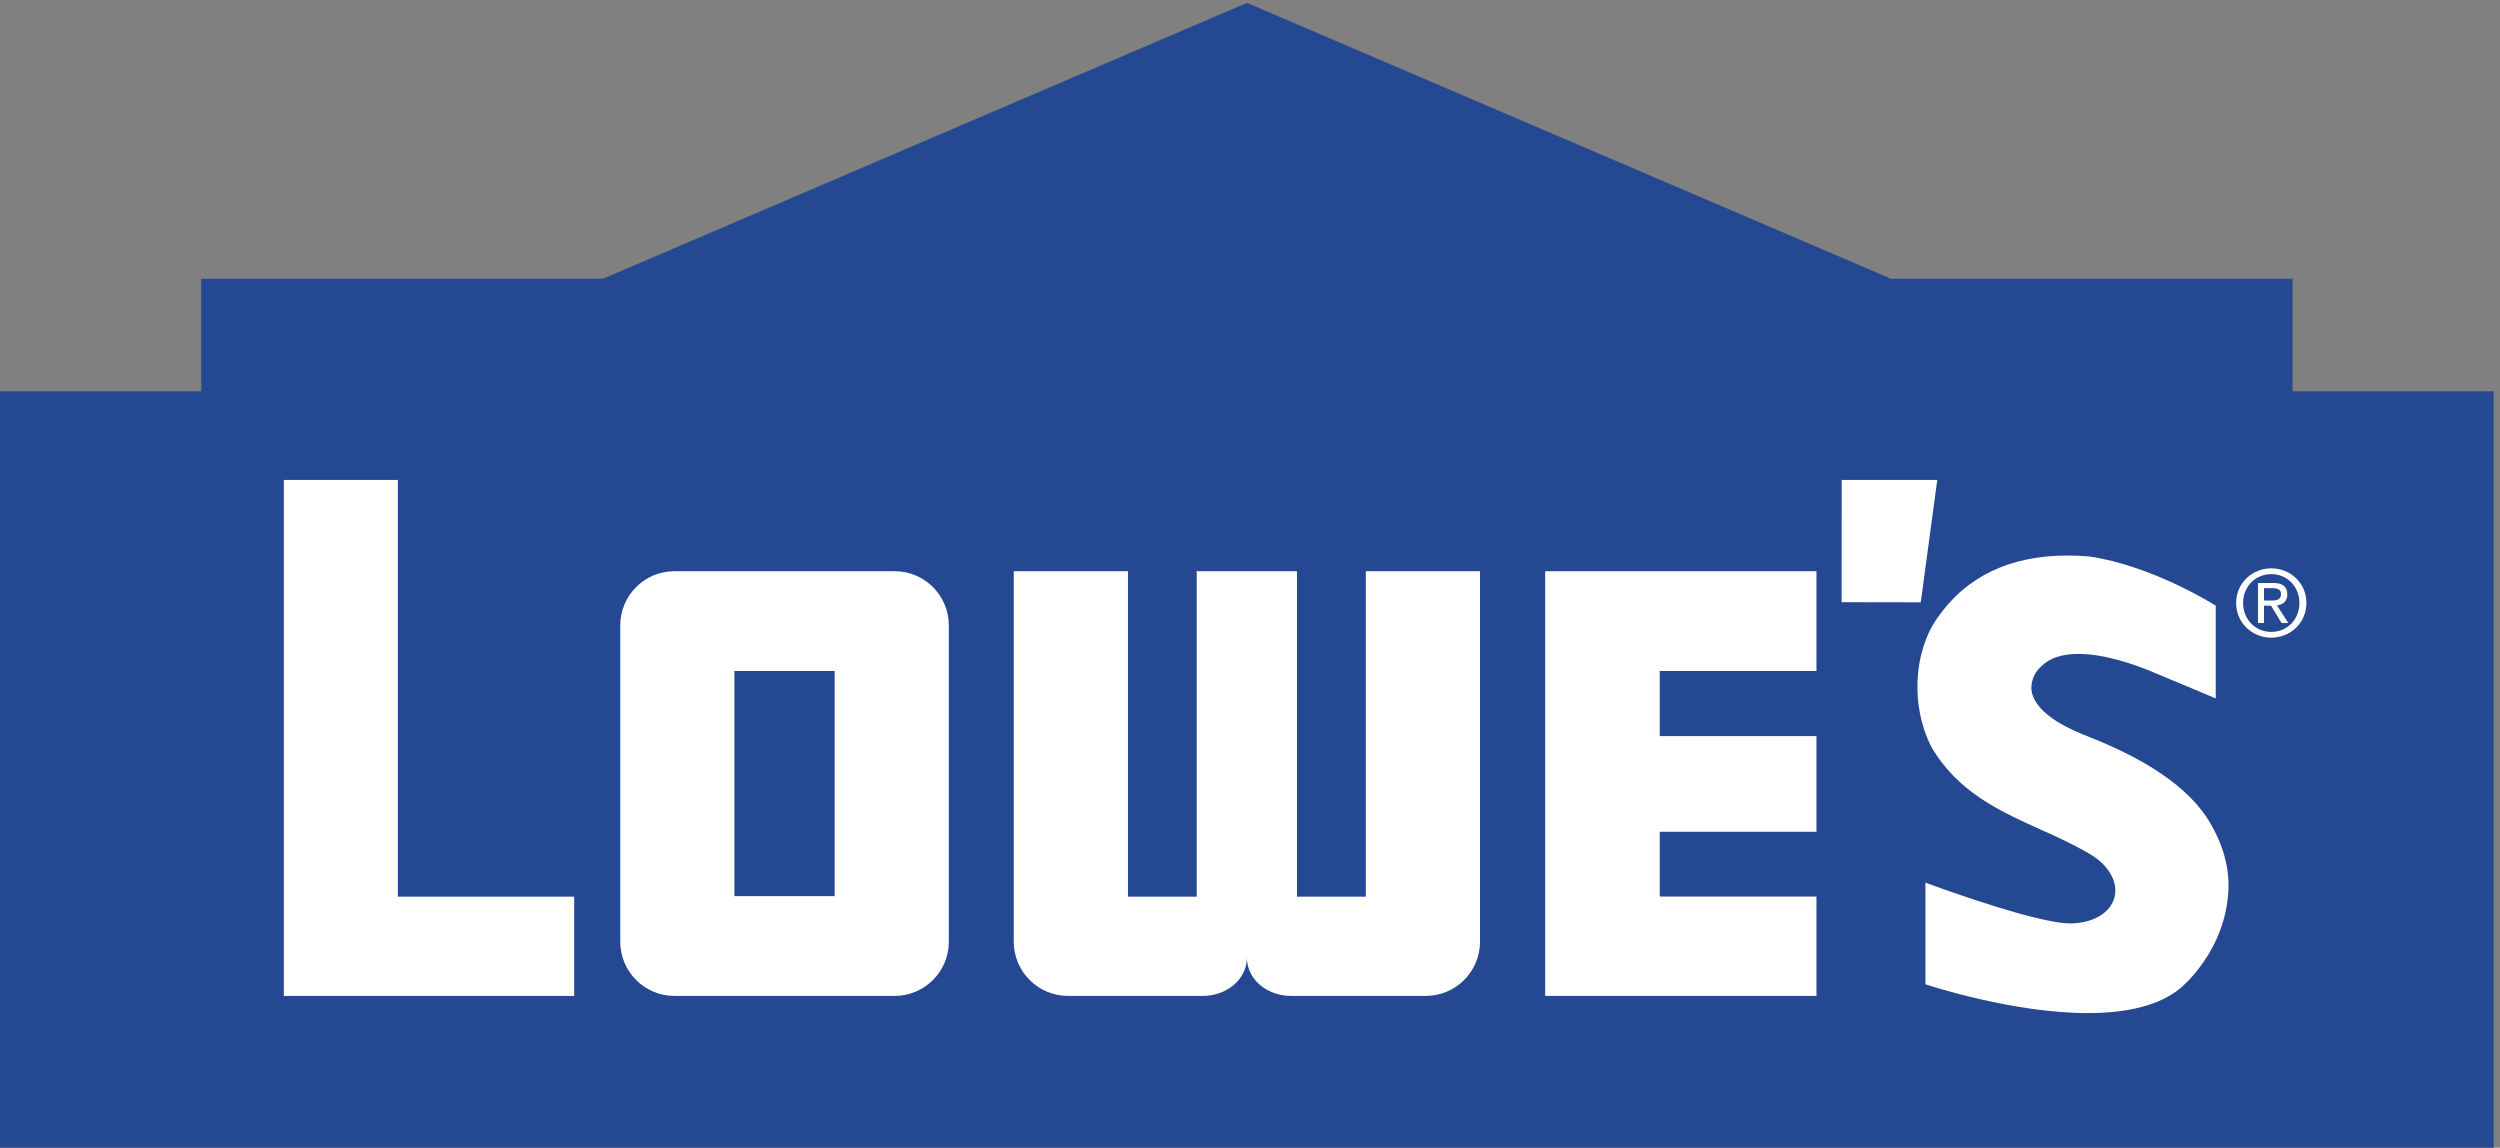 <svg xmlns="http://www.w3.org/2000/svg" xml:space="preserve" width="433.667" height="199.093">
	<rect width="100%" height="100%" fill="#808080" stroke="none"/>
	<path d="M2466.37 1133.36h523.75V986.637h262.33V0H0v986.637h262.473v146.723H786.41l839.98 359.84 839.98-359.84" style="fill:#254893;fill-opacity:1;fill-rule:nonzero;stroke:none" transform="matrix(.133 0 0 -.133 0 199.093)"/>
	<path d="m2402.04 871.004-.07-159.481 103.21-.175 21.5 159.593-124.64.063" style="fill:#fff;fill-opacity:1;fill-rule:nonzero;stroke:none" transform="matrix(.133 0 0 -.133 0 199.093)"/>
	<path d="M2962.33 713.676c6.68 0 12.69.523 12.69 8.605 0 6.379-5.91 7.586-11.34 7.586h-10.81v-16.191h9.46zm-9.46-29.289h-7.86v52.203h19.85c12.24 0 18.38-4.606 18.38-14.856 0-9.39-5.78-13.425-13.46-14.371l14.78-22.976h-8.83l-13.75 22.617h-9.11v-22.617zm9.57-11.621c20.53 0 36.59 16.004 36.59 37.808 0 21.41-16.06 37.586-36.59 37.586-20.72 0-36.86-16.176-36.86-37.586 0-21.804 16.14-37.808 36.86-37.808zm-45.94 37.808c0 26.016 21.05 45.11 45.94 45.11 24.66 0 45.73-19.094 45.73-45.11 0-26.187-21.07-45.355-45.73-45.355-24.89 0-45.94 19.168-45.94 45.355" style="fill:#fff;fill-opacity:1;fill-rule:nonzero;stroke:none" transform="matrix(.133 0 0 -.133 0 199.093)"/>
	<path d="M518.855 327.488v543.516H370.184V198.012h378.687v129.476H518.855" style="fill:#fff;fill-opacity:1;fill-rule:nonzero;stroke:none" transform="matrix(.133 0 0 -.133 0 199.093)"/>
	<path d="M2015.32 198.012h353.82v129.609h-204.42v84.469h204.42v124.769h-204.42v84.938h204.42v130.137h-353.82V198.012" style="fill:#fff;fill-opacity:1;fill-rule:nonzero;stroke:none" transform="matrix(.133 0 0 -.133 0 199.093)"/>
	<path d="M1088.6 621.797H957.871V328.191H1088.6Zm148.92-352.996c0-39.071-31.63-70.789-70.68-70.789H879.648c-39.054 0-70.671 31.718-70.671 70.789v412.422c0 39.043 31.617 70.711 70.671 70.711h287.192c39.05 0 70.68-31.668 70.68-70.711V268.801" style="fill:#fff;fill-opacity:1;fill-rule:nonzero;stroke:none" transform="matrix(.133 0 0 -.133 0 199.093)"/>
	<path d="M1781.37 751.934V327.488h-89.76v424.446h-130.76V327.488h-89.7v424.446H1322.2V268.801c0-39.071 31.68-70.789 70.74-70.789h176.02c29.69 0 57.31 20.457 57.31 50.187 0-29.73 27.63-50.187 57.29-50.187h176.04c39.07 0 70.71 31.718 70.71 70.789v483.133h-148.94" style="fill:#fff;fill-opacity:1;fill-rule:nonzero;stroke:none" transform="matrix(.133 0 0 -.133 0 199.093)"/>
	<path d="m2891.18 407.34.08-.008-.96 1.887c-.56 1.16-1.12 2.332-1.76 3.5l-.89 1.82c-23.59 47.242-76.32 86.742-161.27 120.652l-2.95 1.168c-16.9 6.618-68.03 26.641-73.67 59.172-1.6 9.078 2.1 23.387 12.24 32.055 10.72 10.934 27.17 16.5 48.78 16.5 34.6 0 74.03-14.172 94.37-22.578 42.99-17.832 80.63-33.75 81.02-33.91l3.72-1.543v120.863l-1.23.809c-.8.546-82.04 51.703-164.11 63.496-9.44.773-18.79 1.199-27.73 1.199-75.52 0-132.72-27.473-170.07-81.586-31.28-44.484-34.72-114.809-8.1-167.363 34.21-59.371 89.08-84.164 142.14-108.172 21.89-9.84 44.56-20.09 65.67-32.731l.26-.129c23.96-14.382 36.17-36.382 31.11-55.953-5.25-20.25-28.43-33.898-57.73-33.898-3.99 0-8.09.301-12.02.789l-1.4.211c-56.32 7.832-170.59 50.398-171.78 50.832l-3.65 1.367v-132.57l1.89-.649c1.05-.379 111.67-36.98 209.8-36.98h.07c53.59 0 94.06 10.808 120.23 32.019.63.493 60.6 48.7 63.24 130.75.77 22.723-4.4 45.922-15.3 68.981" style="fill:#fff;fill-opacity:1;fill-rule:nonzero;stroke:none" transform="matrix(.133 0 0 -.133 0 199.093)"/>
</svg>
